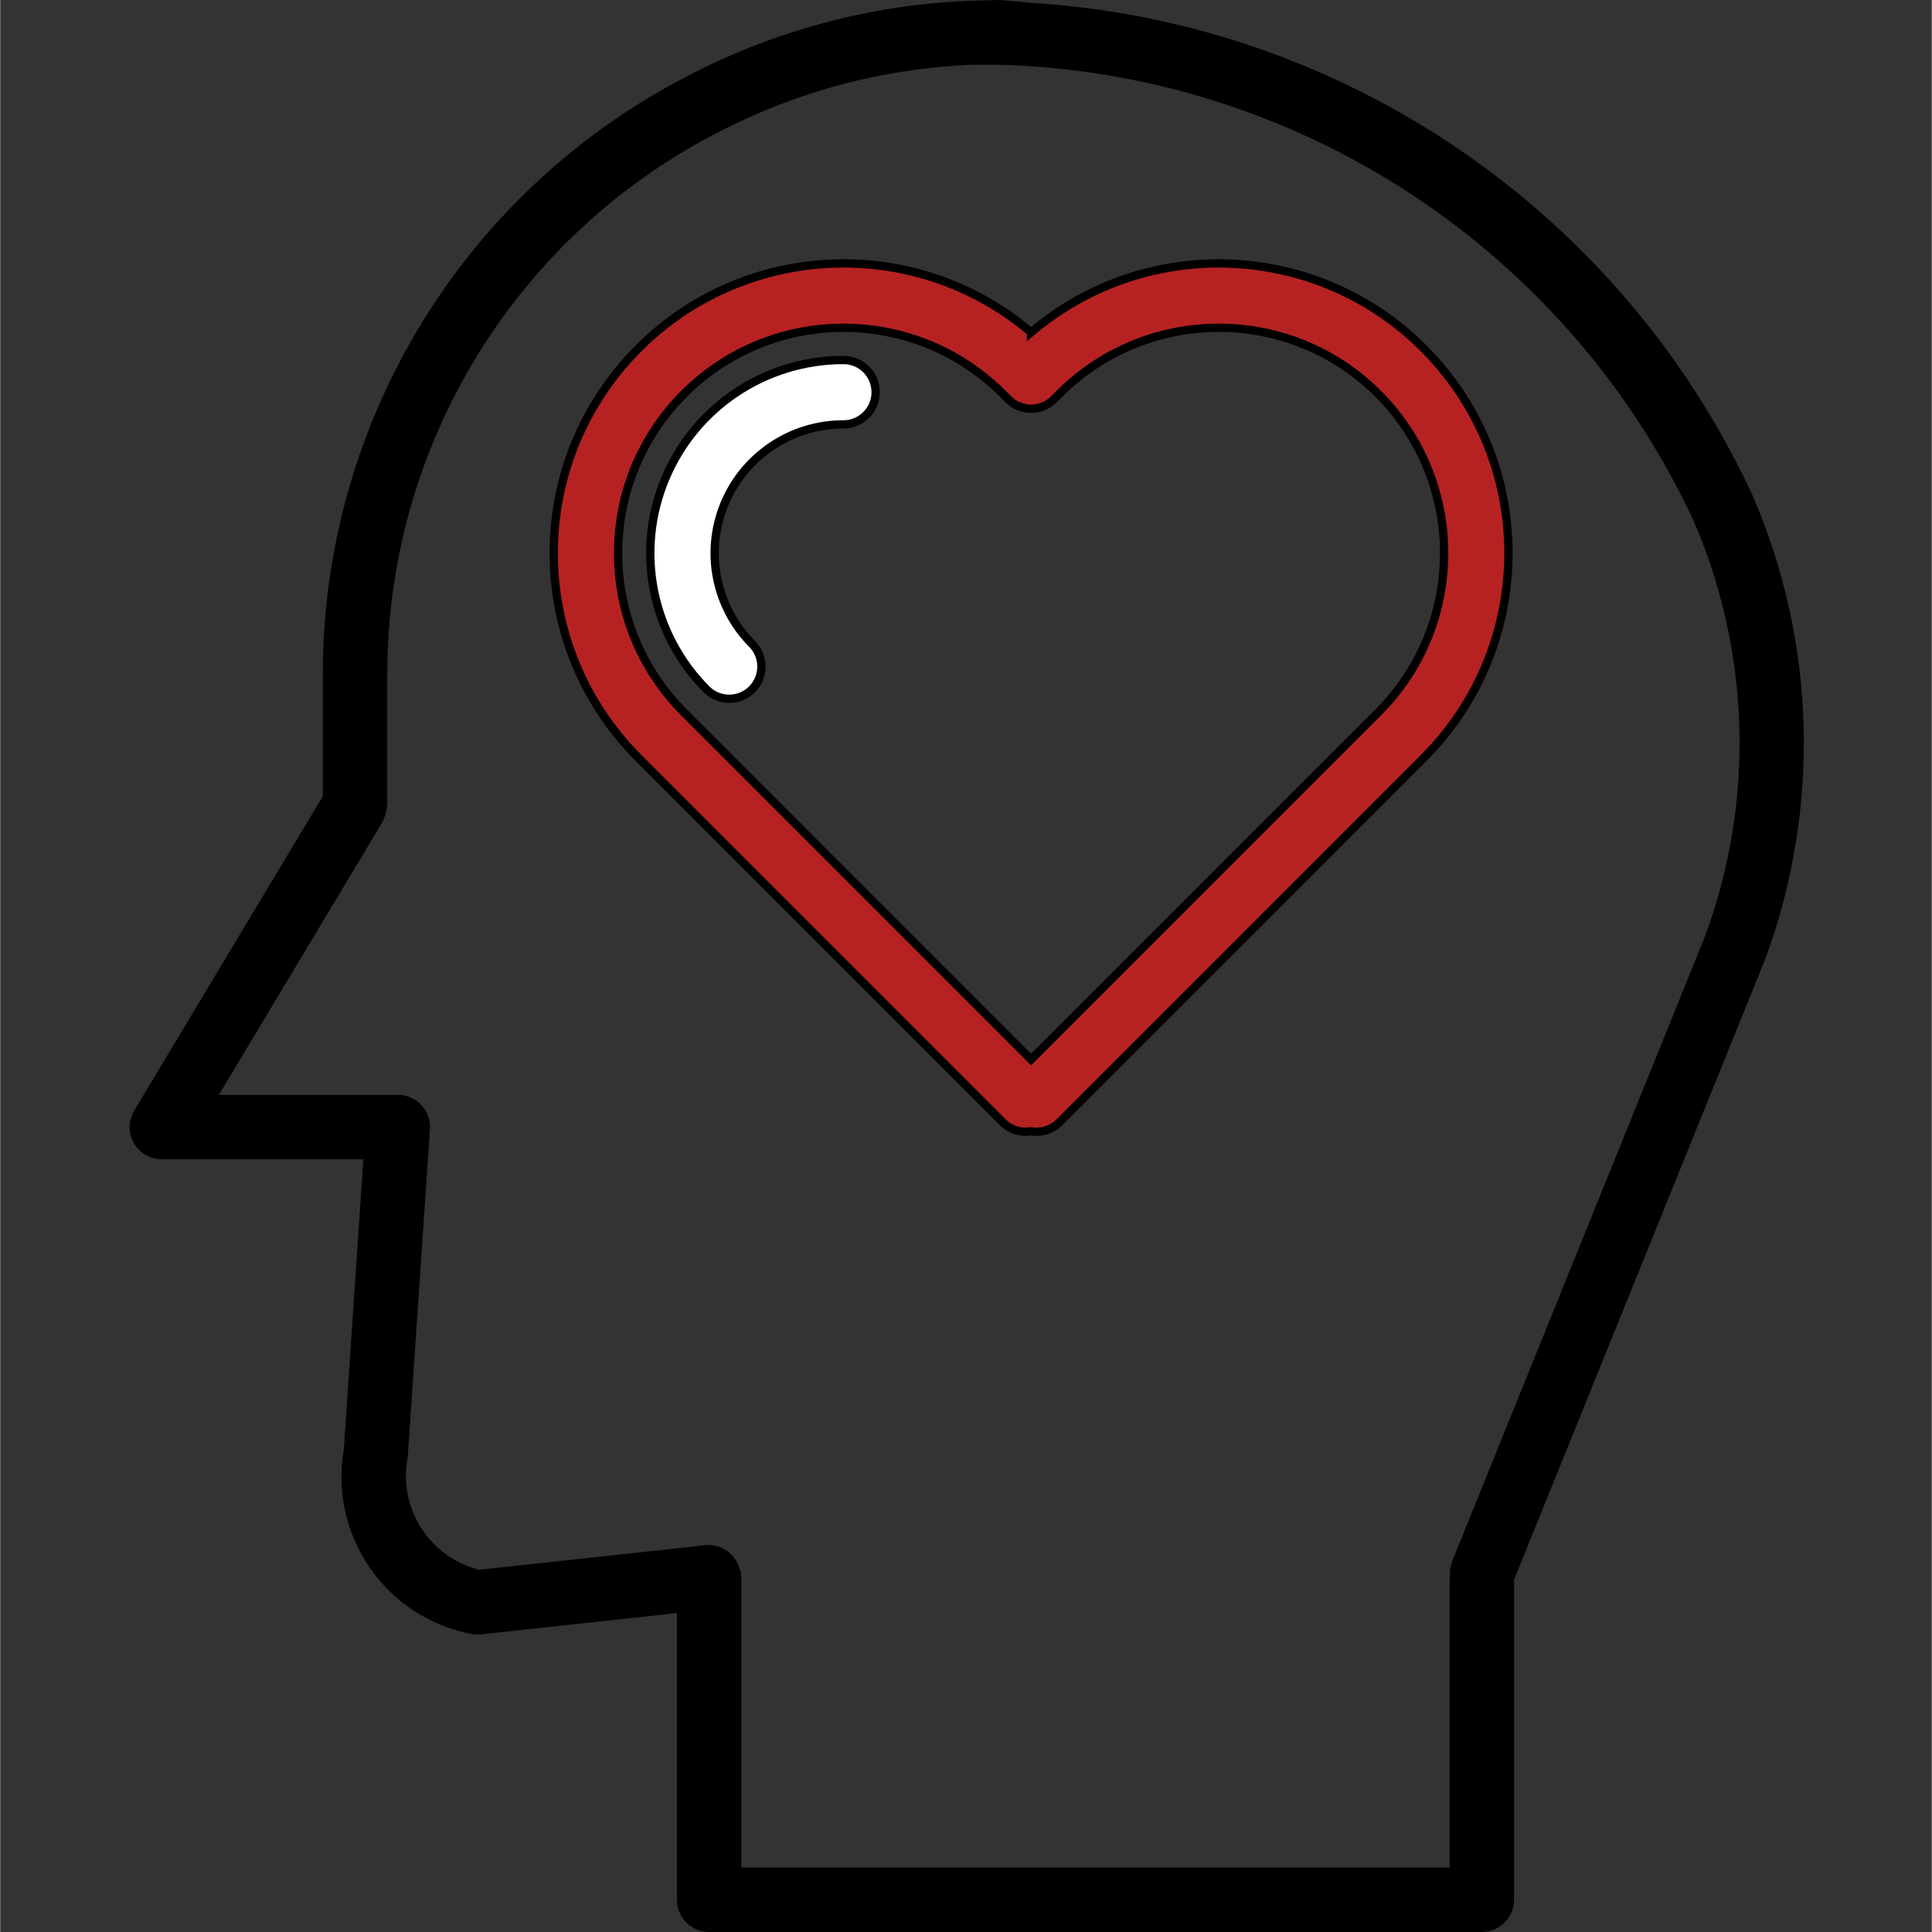 <svg height="1166pt" viewBox="-78 0 1166 1166.253" width="1166pt" xmlns="http://www.w3.org/2000/svg">
<rect x="-78" y="0" width="1166" height="1166.253" fill="#333333" stroke="none"/>
<defs>
	<style type="text/css">

        .heart{
            fill: #B62222;
            stroke: black;
            stroke-width: 5px;
        }

        .reflection{
            fill: #FFF;
            stroke: black;
            stroke-width: 5px;
        }


	</style>
</defs>
<path d="m979.617 298.582c-79.676-171.316-246.75-285.258-435.328-296.875l-18.746-1.707-17.133.426c-58.191 2.141-115.219 16.883-167.141 43.25-138.039 69.012-225.047 210.305-224.535 364.633v72.363l-113.828 189.719c-3.613 5.992-3.711 13.477-.262 19.57 3.457 6.094 9.922 9.859 16.926 9.859h121.645l-11.793 175.191c-8.996 51.82 25.156 101.301 76.809 111.285 1.273.25 2.586.387 3.879.387.695 0 1.402-.039 2.078-.109l118.324-12.836v173.078c0 10.73 8.699 19.438 19.438 19.438h466.426c10.734 0 19.434-8.707 19.434-19.438v-193.137l151.855-375.23c33.367-90.863 30.477-191.074-8.047-279.867zm-28.273 266.035-152.996 378.133c-1.062 2.773-1.457 5.742-1.18 8.699 0 .406-.23.762-.23 1.168v174.762h-427.555v-174.91c0-.402-.219-.762-.234-1.164-.02-.406.168-.855.109-1.293-.223-1.113-.582-2.191-1.023-3.23-.211-.855-.488-1.688-.812-2.508-.785-1.652-1.797-3.195-3.027-4.562-.199-.359-.418-.703-.648-1.039-.215-.172-.445-.328-.664-.516-4.027-3.961-9.598-5.93-15.223-5.383l-136.77 14.801c-30.168-7.609-49.098-37.496-43.094-68.023l13.414-197.828c.754-10.715-7.324-20.016-18.035-20.77-1.461 0-109.414 0-109.414 0l98.914-164.957c.184-.398.328-.809.449-1.234.566-1.176 1-2.41 1.305-3.668.383-1.273.648-2.582.773-3.898 0-.445.266-.836.266-1.297v-77.59c-.531-139.676 78.133-267.598 203.039-330.145 46.895-23.812 98.398-37.148 150.941-39.105h15.547c180.457 5.094 342.613 111.586 418.969 275.176 34.398 79.453 36.977 169.094 7.18 250.383zm0 0"/>
<path class="heart" d="m544.289 200.621c-71.516-60.758-178.234-54.258-241.836 14.723-63.617 68.992-61.449 175.875 4.891 242.23l219.855 219.906c4.484 4.477 10.855 6.484 17.09 5.406 1.102.191 2.219.289 3.344.289 5.152 0 10.09-2.055 13.742-5.695l219.855-219.906c66.34-66.355 68.512-173.238 4.895-242.23-63.613-68.98-170.336-75.48-241.836-14.723zm209.465 229.477-209.465 209.488-209.469-209.488c-53.133-53.125-53.133-139.262 0-192.398 53.129-53.125 139.277-53.125 192.398 0l3.352 3.344c7.582 7.59 19.891 7.59 27.484 0l3.336-3.344c53.129-53.125 139.266-53.125 192.398 0 53.125 53.137 53.125 139.273 0 192.398zm0 0"/>
<path class="reflection" d="m431.023 217.316c-47.16 0-89.676 28.398-107.727 71.977-18.047 43.574-8.07 93.723 25.266 127.062 7.625 7.359 19.746 7.262 27.246-.23 7.488-7.504 7.602-19.617.238-27.25-22.23-22.23-28.879-55.66-16.848-84.711 12.043-29.051 40.387-47.988 71.824-47.98 10.73 0 19.434-8.703 19.434-19.438 0-10.723-8.703-19.43-19.434-19.43zm0 0"/>
</svg>